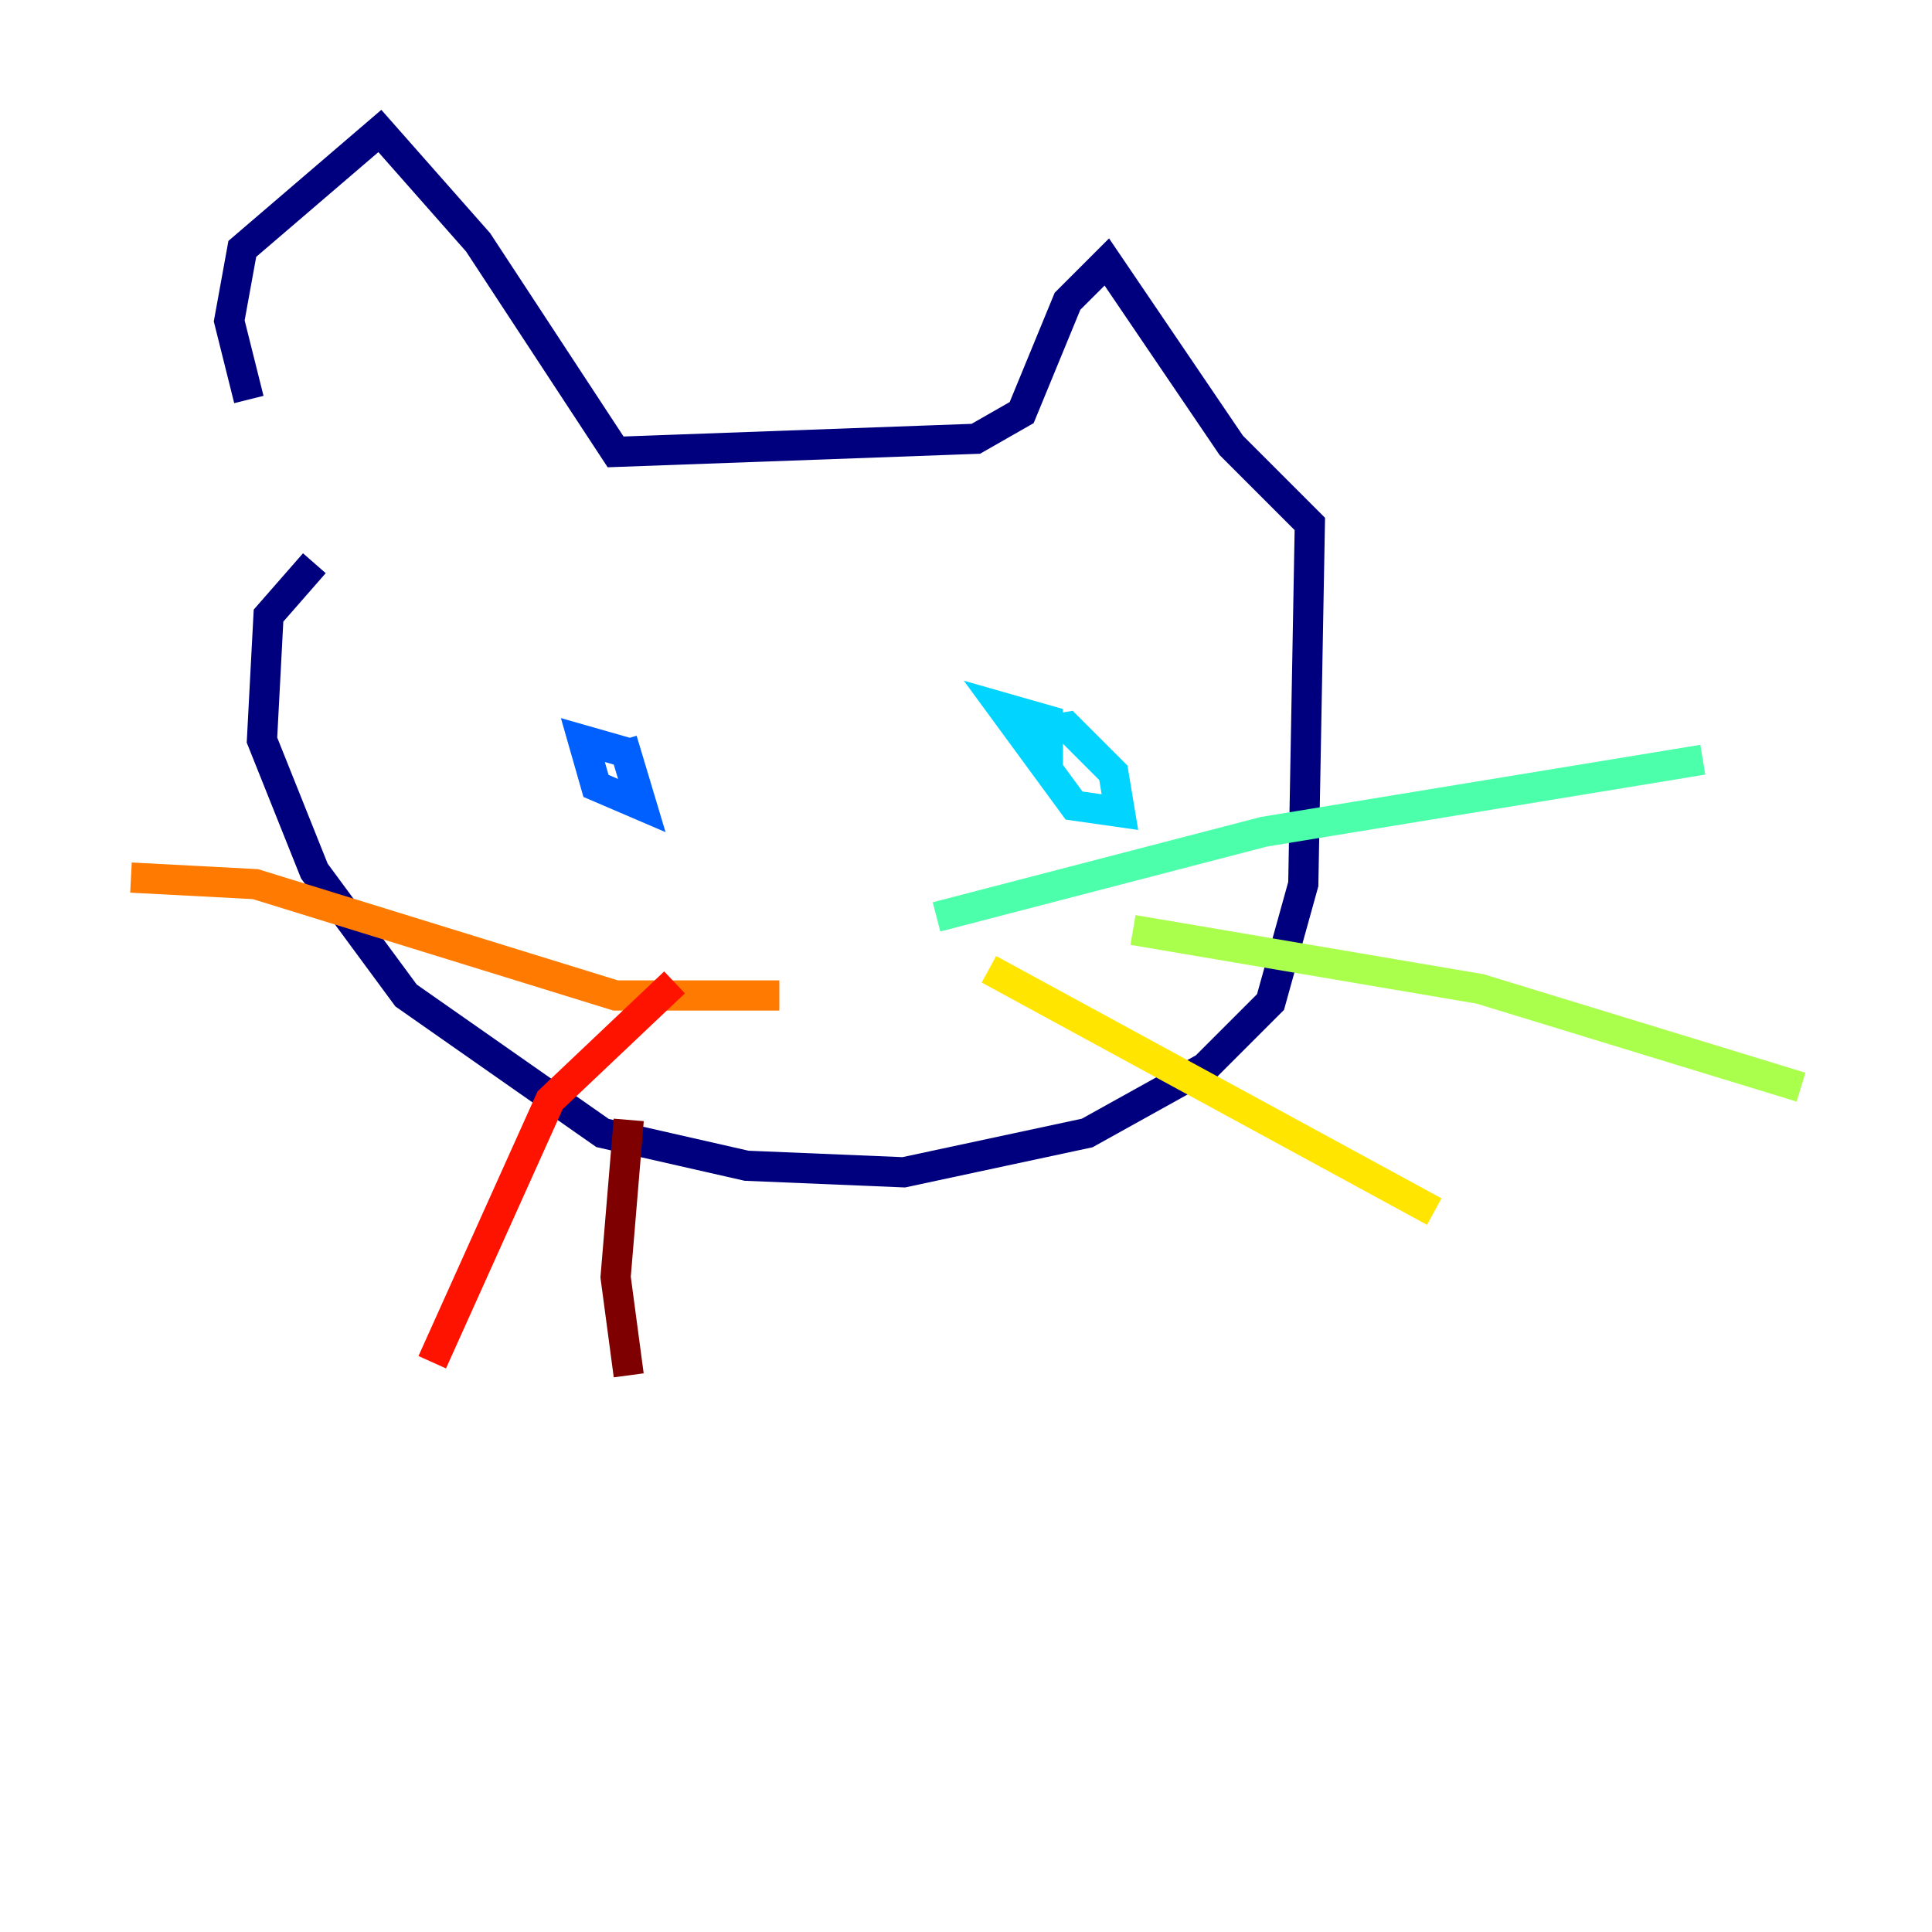 <?xml version="1.0" encoding="utf-8" ?>
<svg baseProfile="tiny" height="128" version="1.2" viewBox="0,0,128,128" width="128" xmlns="http://www.w3.org/2000/svg" xmlns:ev="http://www.w3.org/2001/xml-events" xmlns:xlink="http://www.w3.org/1999/xlink"><defs /><polyline fill="none" points="20.827,37.315 17.79,40.786 17.356,49.031 20.827,57.709 26.902,65.953 39.919,75.064 49.464,77.234 59.878,77.668 72.027,75.064 79.837,70.725 84.176,66.386 86.346,58.576 86.78,34.712 81.573,29.505 73.329,17.356 70.725,19.959 67.688,27.336 64.651,29.071 40.786,29.939 31.675,16.054 25.166,8.678 16.054,16.488 15.186,21.261 16.488,26.468" stroke="#00007f" stroke-width="2" /><polyline fill="none" points="42.088,51.2 42.088,51.2" stroke="#0000fe" stroke-width="2" /><polyline fill="none" points="41.654,49.898 38.617,49.031 39.485,52.068 42.522,53.37 41.22,49.031" stroke="#0060ff" stroke-width="2" /><polyline fill="none" points="69.424,51.2 69.424,47.729 66.386,46.861 71.159,53.37 74.197,53.803 73.763,51.2 70.725,48.163 68.122,48.597" stroke="#00d4ff" stroke-width="2" /><polyline fill="none" points="62.047,60.746 83.742,55.105 112.814,50.332" stroke="#4cffaa" stroke-width="2" /><polyline fill="none" points="75.064,61.614 98.061,65.519 119.322,72.027" stroke="#aaff4c" stroke-width="2" /><polyline fill="none" points="65.519,64.217 95.024,80.271" stroke="#ffe500" stroke-width="2" /><polyline fill="none" points="51.634,65.953 40.786,65.953 16.922,58.576 8.678,58.142" stroke="#ff7a00" stroke-width="2" /><polyline fill="none" points="44.691,65.085 36.447,72.895 28.637,90.251" stroke="#fe1200" stroke-width="2" /><polyline fill="none" points="41.654,74.197 40.786,84.61 41.654,91.119" stroke="#7f0000" stroke-width="2" /></svg>
